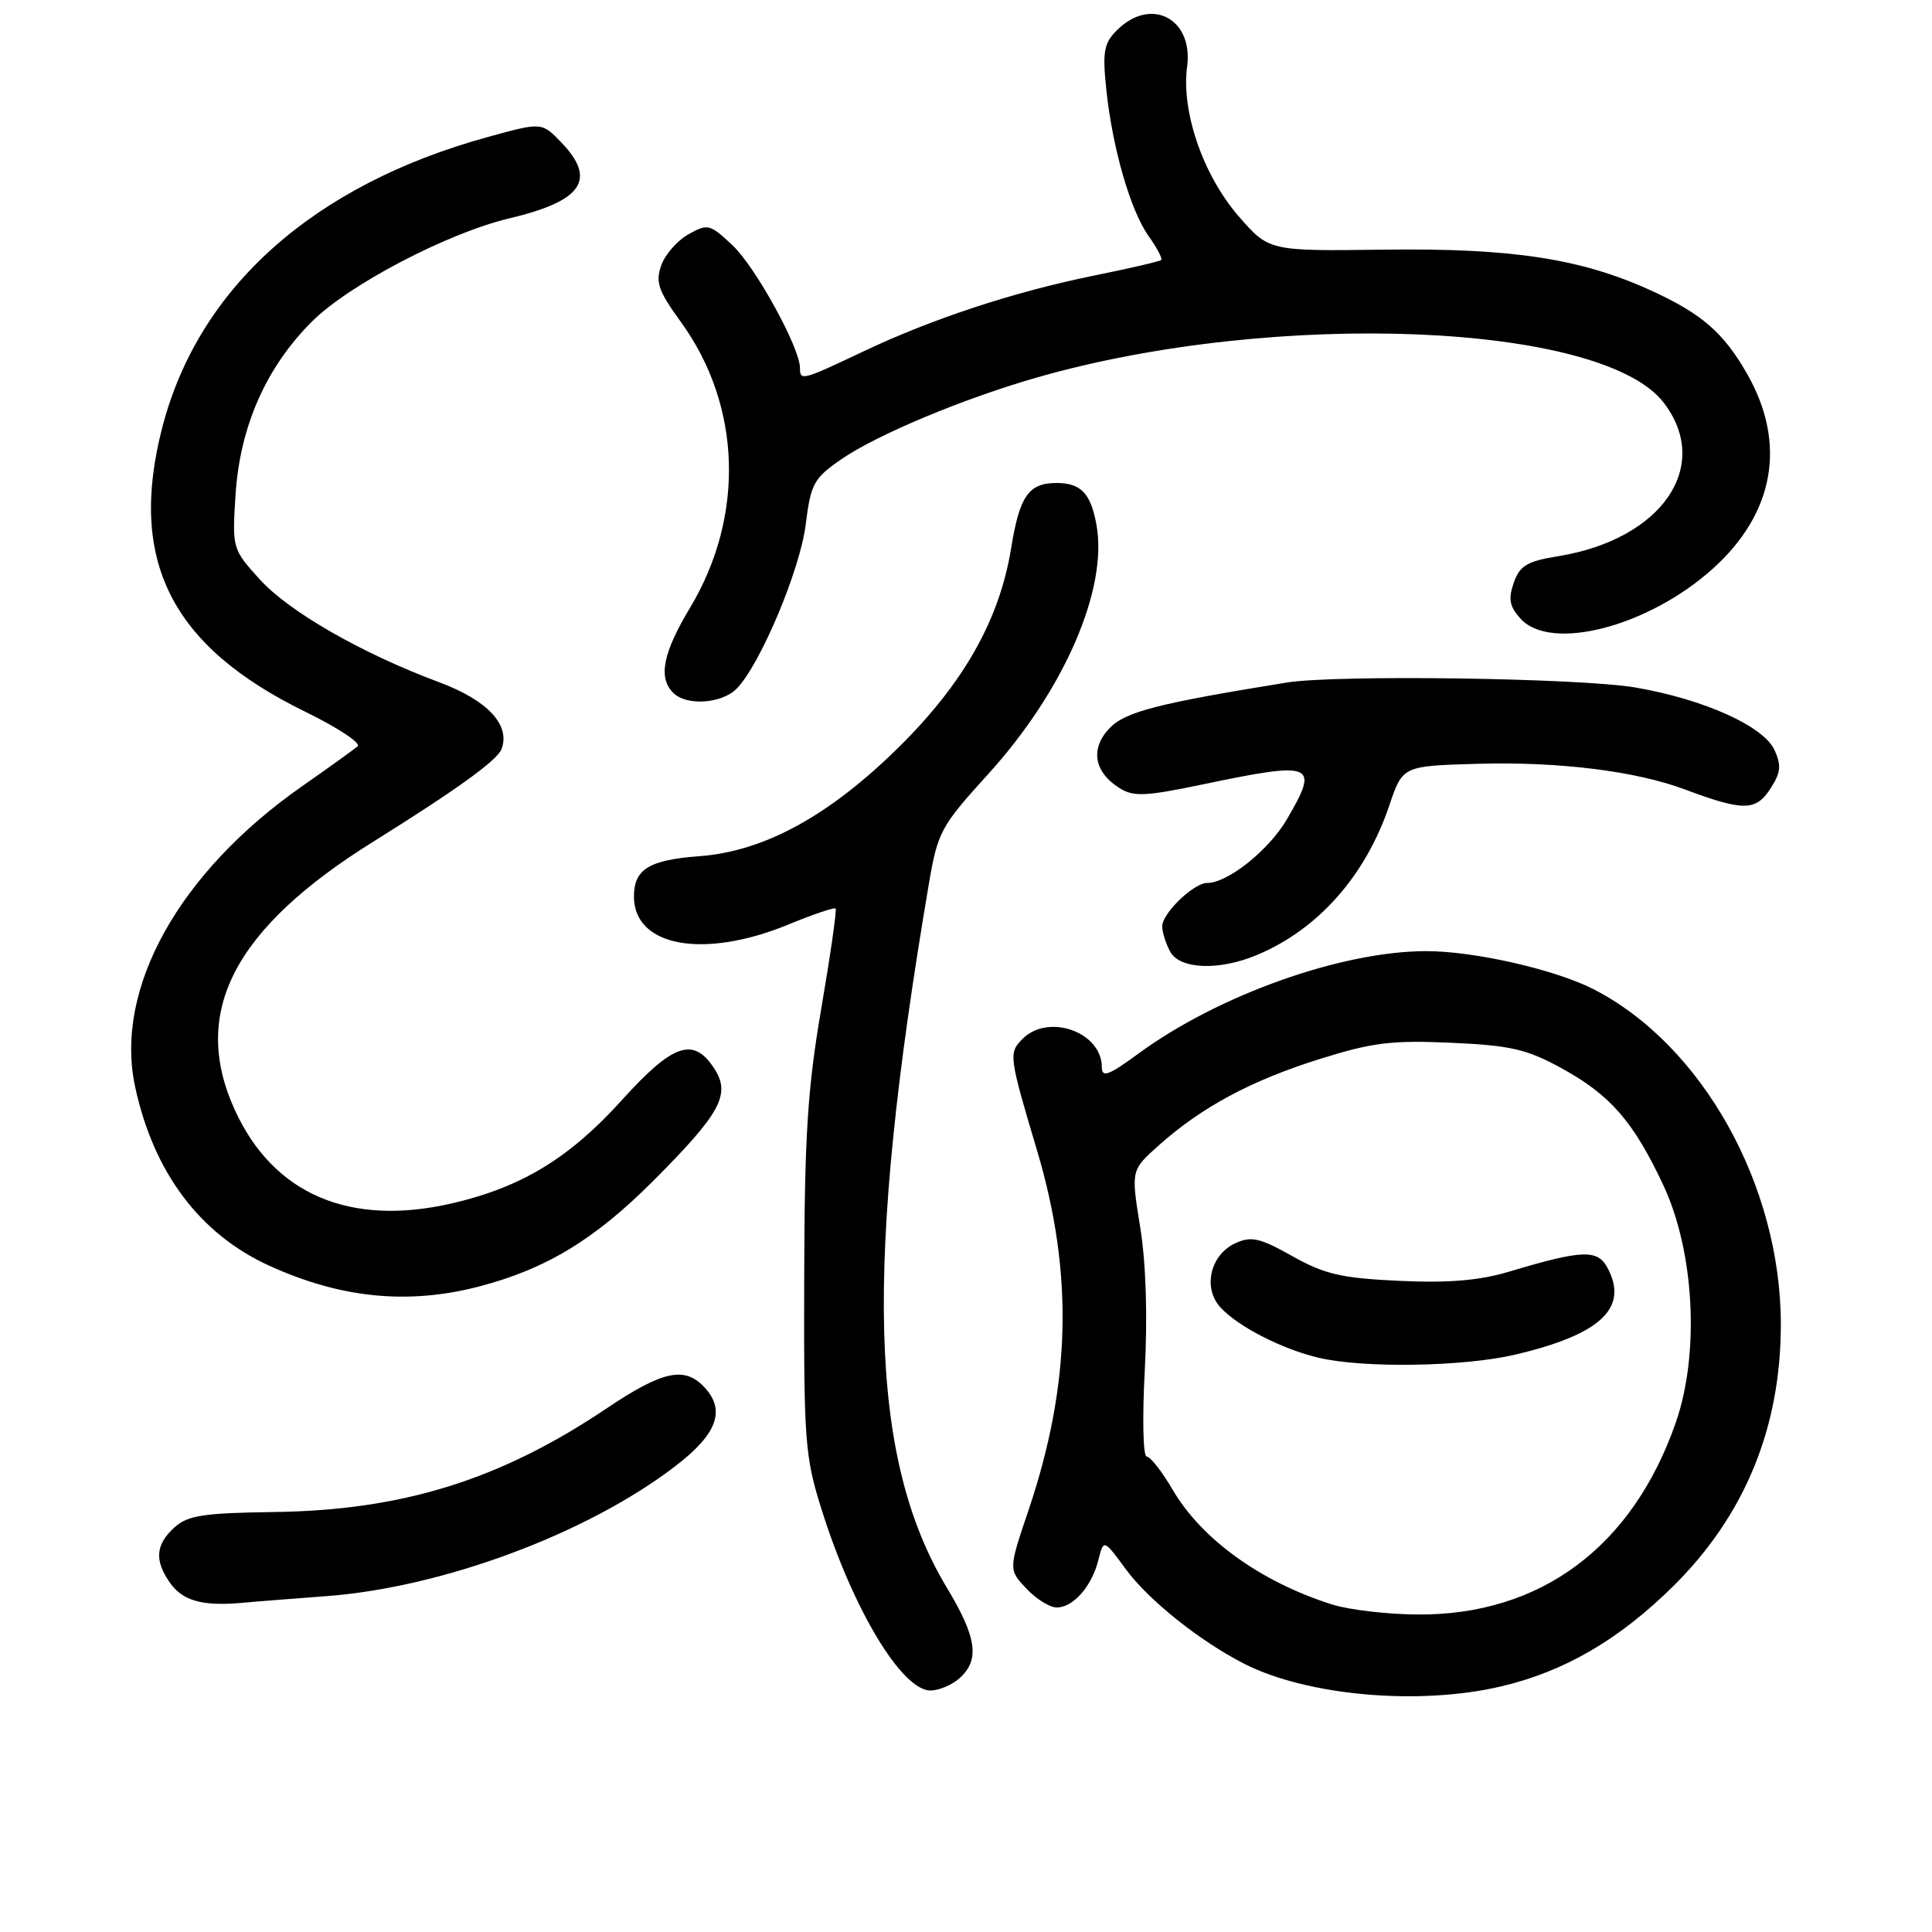 <?xml version="1.0" encoding="UTF-8" standalone="no"?>
<!DOCTYPE svg PUBLIC "-//W3C//DTD SVG 1.1//EN" "http://www.w3.org/Graphics/SVG/1.1/DTD/svg11.dtd" >
<svg xmlns="http://www.w3.org/2000/svg" xmlns:xlink="http://www.w3.org/1999/xlink" version="1.1" viewBox="0 0 256 256">
 <g >
 <path fill="currentColor"
d=" M 198.93 223.45 C 207.31 221.48 214.56 217.25 221.72 210.17 C 231.19 200.80 235.97 189.17 235.97 175.50 C 235.97 157.06 225.54 138.42 211.10 131.05 C 206.02 128.46 195.34 126.03 189.00 126.03 C 177.76 126.03 161.43 131.85 150.86 139.60 C 146.91 142.50 146.00 142.84 146.00 141.41 C 146.00 136.75 138.92 134.22 135.49 137.66 C 133.63 139.52 133.68 139.93 137.43 152.50 C 142.26 168.72 141.91 183.44 136.29 200.09 C 133.63 207.97 133.63 207.97 135.99 210.49 C 137.29 211.87 139.10 213.00 140.02 213.00 C 142.21 213.00 144.67 210.20 145.54 206.71 C 146.24 203.93 146.24 203.93 149.17 207.92 C 152.20 212.04 158.99 217.46 164.87 220.46 C 173.22 224.71 188.06 226.02 198.93 223.45 Z  M 127.17 222.35 C 129.85 219.92 129.43 216.96 125.46 210.37 C 115.11 193.18 114.46 167.86 123.07 117.18 C 124.26 110.20 124.63 109.52 130.94 102.57 C 141.01 91.48 146.85 78.01 145.28 69.50 C 144.52 65.36 143.22 64.00 140.00 64.00 C 136.30 64.00 135.10 65.71 133.98 72.65 C 132.44 82.11 127.70 90.51 119.10 99.00 C 109.88 108.10 101.26 112.81 92.68 113.45 C 86.01 113.94 84.00 115.18 84.00 118.79 C 84.00 125.44 93.23 127.12 104.45 122.51 C 107.72 121.16 110.54 120.21 110.72 120.38 C 110.90 120.56 110.04 126.51 108.83 133.60 C 107.00 144.26 106.60 150.50 106.56 169.50 C 106.50 190.93 106.66 193.01 108.85 199.97 C 113.00 213.21 119.49 224.00 123.29 224.00 C 124.42 224.00 126.17 223.26 127.17 222.35 Z  M 43.21 211.50 C 58.68 210.35 77.84 203.21 89.50 194.26 C 94.98 190.06 96.16 186.94 93.43 183.92 C 90.77 180.98 87.89 181.58 80.38 186.62 C 66.26 196.10 53.35 200.12 36.35 200.35 C 26.93 200.48 24.88 200.79 23.10 202.40 C 20.62 204.66 20.44 206.76 22.51 209.71 C 24.19 212.11 26.80 212.85 32.00 212.39 C 33.92 212.21 38.97 211.82 43.21 211.50 Z  M 63.47 170.47 C 72.35 168.15 78.76 164.27 86.51 156.52 C 95.52 147.50 96.88 144.99 94.62 141.55 C 91.88 137.35 89.16 138.29 82.40 145.77 C 75.47 153.44 69.15 157.29 59.98 159.43 C 46.34 162.61 36.18 158.24 31.08 147.00 C 25.24 134.11 30.98 123.04 49.50 111.50 C 60.51 104.63 65.88 100.76 66.45 99.27 C 67.67 96.08 64.62 92.79 58.19 90.40 C 47.91 86.57 38.26 81.03 34.39 76.74 C 30.79 72.76 30.76 72.65 31.21 65.56 C 31.79 56.54 35.24 48.70 41.31 42.63 C 46.22 37.72 59.33 30.87 67.50 28.93 C 77.15 26.65 79.11 23.81 74.40 18.90 C 71.80 16.18 71.80 16.18 64.65 18.15 C 41.59 24.48 26.35 38.05 21.53 56.53 C 16.92 74.23 22.64 85.62 40.49 94.33 C 44.77 96.42 47.87 98.47 47.39 98.89 C 46.90 99.31 43.58 101.70 40.00 104.20 C 23.68 115.62 15.12 131.02 17.90 143.98 C 20.33 155.31 26.44 163.48 35.61 167.68 C 45.11 172.03 54.04 172.92 63.47 170.47 Z  M 166.53 126.55 C 174.65 123.16 180.94 116.06 184.10 106.70 C 185.86 101.50 185.86 101.50 195.67 101.21 C 206.45 100.89 216.73 102.16 223.27 104.61 C 230.97 107.49 232.64 107.48 234.55 104.56 C 235.96 102.41 236.07 101.45 235.14 99.40 C 233.69 96.22 225.81 92.67 216.72 91.10 C 209.42 89.84 177.06 89.38 170.50 90.44 C 153.31 93.22 149.05 94.32 146.98 96.53 C 144.44 99.22 144.97 102.31 148.33 104.42 C 150.19 105.60 151.77 105.53 159.50 103.91 C 174.16 100.85 174.86 101.15 170.51 108.58 C 168.11 112.67 162.68 117.00 159.95 117.00 C 158.16 117.00 154.00 121.02 154.00 122.74 C 154.00 123.51 154.47 125.00 155.04 126.07 C 156.30 128.44 161.49 128.66 166.53 126.55 Z  M 97.59 91.27 C 100.69 88.16 106.00 75.58 106.76 69.51 C 107.44 64.07 107.82 63.38 111.50 60.84 C 116.24 57.58 127.73 52.78 137.50 49.99 C 169.06 40.97 212.36 42.74 220.47 53.38 C 226.87 61.77 220.22 71.45 206.52 73.69 C 202.33 74.37 201.38 74.94 200.58 77.22 C 199.83 79.37 200.02 80.36 201.47 81.97 C 205.48 86.40 218.40 83.05 226.94 75.37 C 235.15 67.99 236.77 58.73 231.48 49.50 C 228.36 44.06 225.50 41.58 218.83 38.52 C 209.52 34.26 200.36 32.86 183.34 33.08 C 168.14 33.28 168.14 33.28 164.08 28.60 C 159.40 23.18 156.50 14.75 157.30 8.84 C 158.15 2.44 152.49 -0.49 147.99 4.01 C 146.28 5.72 146.07 6.86 146.58 11.76 C 147.39 19.59 149.78 27.88 152.20 31.29 C 153.31 32.84 154.06 34.27 153.86 34.45 C 153.66 34.64 149.69 35.56 145.04 36.50 C 134.39 38.66 123.55 42.22 114.33 46.60 C 106.27 50.42 106.00 50.49 106.00 48.75 C 106.00 46.09 100.10 35.36 97.08 32.52 C 94.06 29.68 93.78 29.61 91.22 31.05 C 89.74 31.88 88.11 33.74 87.61 35.18 C 86.83 37.39 87.24 38.56 90.21 42.65 C 98.27 53.74 98.73 68.42 91.40 80.59 C 87.84 86.52 87.19 89.79 89.20 91.80 C 90.96 93.56 95.59 93.26 97.59 91.27 Z  M 176.50 212.60 C 167.09 209.62 159.24 203.98 155.39 197.41 C 153.97 194.98 152.42 193.00 151.94 193.00 C 151.46 193.00 151.35 187.86 151.69 181.57 C 152.07 174.39 151.85 167.35 151.08 162.60 C 149.86 155.06 149.86 155.06 153.53 151.78 C 159.18 146.73 165.71 143.21 174.75 140.36 C 181.81 138.14 184.35 137.82 192.25 138.17 C 200.12 138.52 202.30 139.02 206.83 141.50 C 213.35 145.06 216.40 148.54 220.38 157.00 C 224.53 165.81 225.24 179.34 222.05 188.50 C 216.29 205.03 204.07 214.08 187.74 213.93 C 183.76 213.90 178.70 213.30 176.50 212.60 Z  M 200.80 179.49 C 212.12 176.82 215.84 173.31 213.00 167.99 C 211.68 165.52 209.65 165.60 200.00 168.49 C 196.02 169.68 191.98 170.02 185.41 169.72 C 177.73 169.36 175.53 168.85 171.25 166.45 C 166.96 164.03 165.81 163.77 163.72 164.72 C 160.38 166.24 159.34 170.62 161.70 173.22 C 163.98 175.74 169.87 178.77 174.73 179.91 C 180.71 181.32 193.93 181.10 200.80 179.49 Z "/>
</g>
</svg>